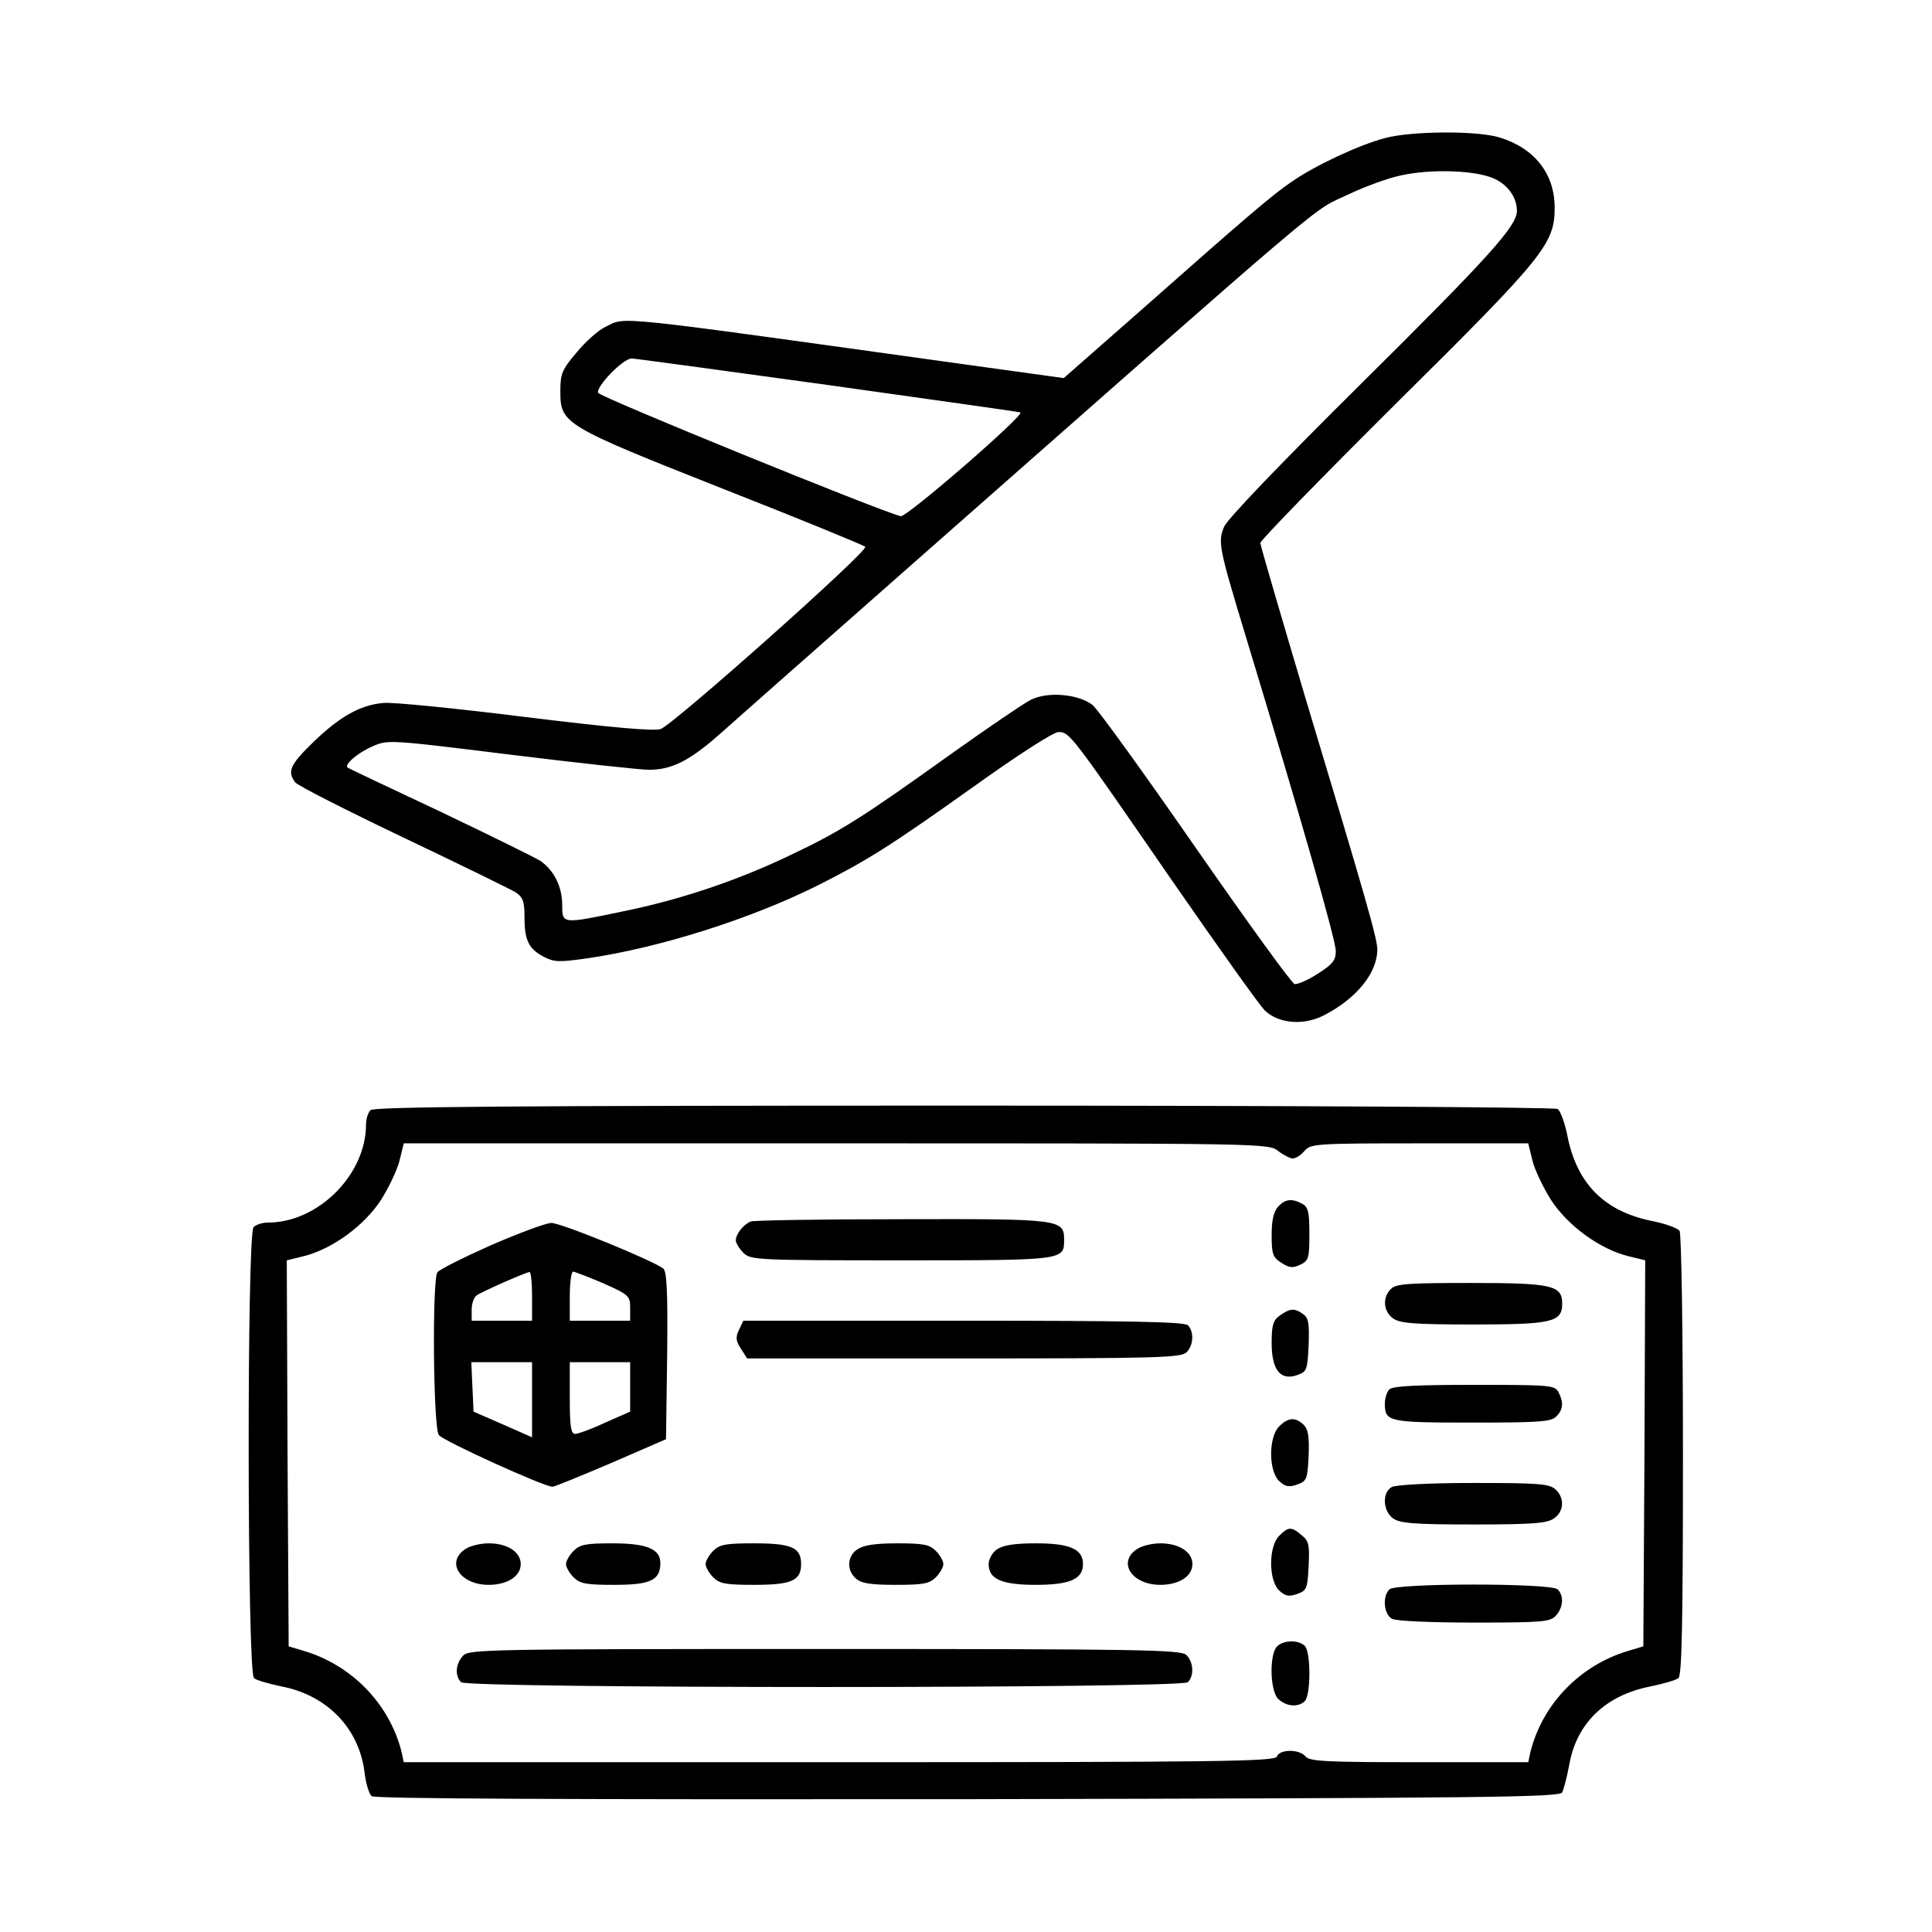<svg version="1.0" xmlns="http://www.w3.org/2000/svg" width="682.667" height="682.667" viewBox="0 0 512 512"><path d="M367 36.6c-6.8 1.8-18.4 7.2-24.6 11.5-5.2 3.5-12.3 9.6-40.8 34.8l-19.7 17.3-26.7-3.7c-94.9-13.2-89.1-12.6-94.7-9.9-1.8.8-5.3 3.9-7.6 6.7-4 4.7-4.4 5.7-4.4 10.4 0 8.6.8 9.1 43 25.8 20.4 8 37.4 15 37.8 15.4 1 1-50.6 46.9-54.2 48.3-1.7.6-12.5-.3-36-3.2-18.5-2.3-35.4-4-37.6-3.7-6.2.6-11.4 3.6-18.3 10.2-6.4 6.2-7.1 7.9-5 10.8.7.9 13.7 7.5 28.8 14.7 15.1 7.2 28.4 13.7 29.7 14.5 1.9 1.3 2.3 2.4 2.3 6.6 0 6.1 1.1 8.4 5.2 10.5 2.7 1.4 4.1 1.4 11.2.4 19.4-2.8 43.6-10.5 61.4-19.4 12.9-6.5 19-10.3 41.6-26.4 11.6-8.3 20.8-14.2 22.1-14.2 3 0 3.3.5 30.2 39.5 12.2 17.6 23.2 33.1 24.6 34.4 3.7 3.4 10.2 3.9 15.5 1.2 8.6-4.4 14.2-11.2 14.2-17.5 0-2.8-2.8-12.7-19.1-66.8-6.5-21.9-11.9-40.3-11.9-40.9 0-.7 16.1-17.2 35.8-36.8C409.4 67.9 412 64.6 412 55c0-9-5.4-15.8-14.7-18.6-6-1.8-23.2-1.7-30.3.2zm29.1 10.8c3.6 1.7 5.9 5 5.9 8.5 0 4-7.5 12.3-41.1 45.6-21.4 21.2-35.7 36.1-36.5 38.1-1.7 4.1-1.4 5.5 6 29.9 14.3 47.1 23.6 79.7 23.6 82.5 0 2.5-.8 3.5-4.7 6-2.6 1.7-5.4 2.9-6.2 2.8-.8-.2-12.5-16.4-26.2-36.1-13.6-19.6-25.9-36.7-27.4-37.9-3.8-2.9-12-3.6-16.4-1.3-1.8.9-11.2 7.3-20.9 14.2-23.6 16.9-29.4 20.6-42.5 26.8-13.9 6.7-29.2 11.9-44.5 15-16.2 3.4-16.2 3.4-16.2-1.5 0-5-2.1-9.2-5.7-11.8-1.6-1-13.6-6.9-26.8-13.2-13.2-6.2-24.2-11.4-24.4-11.6-.9-.8 2.7-3.9 6.6-5.6 4.1-1.8 4.3-1.8 36.6 2.2 17.9 2.2 34.4 4 36.7 4 5.9 0 10.5-2.3 18-8.8 3.6-3.2 23.6-20.9 44.5-39.3C358 47.1 346.8 56.6 357.6 51.4c4-1.9 10.2-4.2 13.6-4.9 8-1.8 20.1-1.4 24.9.9zM219.2 102c27.7 3.9 50.7 7.1 51.2 7.3 1.4.5-30.2 27.9-31.7 27.5-5.4-1.3-79.8-31.6-80.2-32.7-.6-1.6 6.6-9.1 8.9-9.1.8 0 24.2 3.2 51.8 7zM98.2 294.2c-.7.7-1.2 2.4-1.2 3.8 0 13.3-12.7 26-26 26-1.4 0-3.1.5-3.8 1.2-1.8 1.8-1.7 118.1.1 119.5.6.6 3.9 1.5 7.2 2.2 12.1 2.3 20.6 11 22.1 22.7.3 2.9 1.2 5.8 1.9 6.4.8.7 51.2.9 158 .8 138.2-.3 156.9-.5 157.5-1.8.4-.8 1.3-4.2 1.9-7.5 2-11 9.7-18.3 21.6-20.6 3.3-.7 6.6-1.6 7.3-2.2.9-.7 1.2-13.7 1.2-59.1 0-31.9-.4-58.7-.9-59.4-.4-.7-3.9-2-7.7-2.7-12.2-2.6-19.3-9.7-21.9-21.9-.7-3.8-2-7.3-2.7-7.7-.7-.5-71.5-.9-157.3-.9-120.1 0-156.4.3-157.3 1.2zM338.7 305c1.4 1.1 3.2 2 3.9 2 .8 0 2.2-.9 3.1-2 1.7-1.9 3-2 30.5-2H405l1.1 4.5c.6 2.5 2.9 7.3 5 10.6 4.4 6.7 12.8 12.9 20.4 14.8l4.5 1.1-.2 51.2-.3 51.1-4 1.2c-12.8 3.8-22.7 14.1-25.9 26.7l-.6 2.8h-28.9c-24.4 0-29-.2-30.1-1.5-1.6-2-6.9-2-7.6 0-.5 1.3-14.4 1.5-116 1.5H107l-.6-2.8c-3.2-12.6-13.1-22.9-25.9-26.7l-4-1.2-.3-51.1L76 334l4.5-1.1c7.6-1.9 16-8.1 20.4-14.8 2.1-3.3 4.4-8.1 5-10.6l1.1-4.5h114.6c113.1 0 114.6 0 117.1 2z"/><path d="M338.7 319.8c-1.2 1.3-1.7 3.7-1.7 7.5 0 5 .3 5.9 2.5 7.3 2.1 1.4 3.1 1.5 5 .6 2.3-1.1 2.5-1.7 2.5-8.1 0-5.9-.3-7.2-1.9-8.1-2.8-1.5-4.6-1.2-6.4.8zM199 323.7c-1.9.7-4 3.3-4 5 0 .7.9 2.2 2 3.3 1.9 1.9 3.3 2 41.9 2 43.4 0 43.1 0 43.1-5.5 0-5.4-1.1-5.5-43-5.4-21.2 0-39.2.3-40 .6zM130.1 330c-7.4 3.3-13.8 6.5-14.2 7.2-1.4 2.2-1.1 41.2.4 43.1 1.2 1.6 27.9 13.7 30.1 13.7.6 0 7.6-2.9 15.6-6.3l14.5-6.3.3-22.1c.2-16.9-.1-22.3-1-23.1-2.6-2.1-27.3-12.2-29.7-12.1-1.4 0-8.6 2.7-16 5.9zm10.9 13.5v6.5h-16v-2.9c0-1.7.6-3.3 1.3-3.8 1.6-1.1 13-6.1 14-6.2.4-.1.7 2.8.7 6.4zm18.9-3.4c6.8 3 7.1 3.4 7.1 6.5v3.4h-16v-6.5c0-3.6.4-6.5.9-6.5.4 0 4 1.4 8 3.1zM141 370.9v10l-7.7-3.4-7.8-3.4-.3-6.5-.3-6.6H141v9.9zm26-3.4v6.6l-6.6 2.9c-3.6 1.7-7.2 3-8 3-1.1 0-1.4-2-1.4-9.5V361h16v6.5zM368.6 341.6c-2.3 2.2-2 6 .6 7.8 1.8 1.3 5.7 1.6 21.3 1.6 20.7 0 23.5-.6 23.5-5.5s-2.7-5.5-24.2-5.5c-16.5 0-19.9.2-21.2 1.6zM339.2 348.6c-1.8 1.3-2.2 2.5-2.2 7.3 0 7.1 2.3 10.1 6.8 8.5 2.5-.9 2.7-1.3 3-7.9.2-5.7 0-7.2-1.4-8.2-2.3-1.7-3.5-1.6-6.2.3zM195.8 352.5c-.9 1.9-.8 2.9.6 5l1.6 2.5h57.5c50.8 0 57.5-.2 58.9-1.6 1.9-1.8 2.1-5.5.4-7.2-.9-.9-15.5-1.2-59.5-1.2H197l-1.2 2.5zM368.2 368.2c-.7.7-1.2 2.4-1.2 3.8 0 4.8 1 5 23.1 5 17.5 0 21-.2 22.3-1.6 1.9-1.8 2-3.8.6-6.5-1-1.8-2.3-1.9-22.3-1.9-15.2 0-21.6.3-22.5 1.2zM339 378c-2.9 2.9-2.8 11.9 0 14.5 1.6 1.5 2.6 1.7 4.8.9 2.5-.9 2.7-1.4 3-7.6.2-5-.1-7-1.3-8.2-2.2-2.1-4.1-2-6.5.4zM368.8 394.1c-2.6 1.5-2.3 6.4.4 8.3 1.8 1.3 5.7 1.6 21.3 1.6 15.6 0 19.5-.3 21.3-1.6 2.7-1.8 2.9-5.5.4-7.7-1.6-1.5-4.6-1.7-21.8-1.7-11.6 0-20.6.5-21.6 1.1zM339 407c-2.9 2.9-2.8 11.9 0 14.5 1.6 1.5 2.6 1.7 4.8.9 2.5-.9 2.7-1.4 3-7.4.3-5.7 0-6.7-1.9-8.2-2.7-2.3-3.5-2.2-5.9.2zM123.2 410.6c-5.1 3.5-1.2 9.4 6.3 9.4 5 0 8.5-2.3 8.5-5.5s-3.5-5.5-8.5-5.5c-2.2 0-5.1.7-6.3 1.6zM152 411c-1.1 1.1-2 2.7-2 3.5 0 .8.9 2.4 2 3.5 1.7 1.7 3.3 2 10.8 2 9.6 0 12.2-1.2 12.2-5.8 0-3.7-3.6-5.2-12.7-5.2-7 0-8.6.3-10.3 2zM189 411c-1.1 1.1-2 2.7-2 3.5 0 .8.9 2.4 2 3.5 1.7 1.7 3.3 2 10.8 2 10 0 12.5-1.1 12.5-5.5s-2.5-5.5-12.5-5.5c-7.5 0-9.1.3-10.8 2zM227.2 410.6c-2.7 1.8-2.9 5.5-.4 7.7 1.4 1.3 3.9 1.7 10.5 1.7 7.4 0 9-.3 10.7-2 1.1-1.1 2-2.7 2-3.5 0-.8-.9-2.4-2-3.5-1.7-1.7-3.3-2-10.3-2-5.9 0-8.9.5-10.5 1.6zM264.2 410.6c-1.2.8-2.2 2.6-2.2 3.9 0 4 3.5 5.5 12.5 5.5s12.5-1.5 12.5-5.5-3.5-5.5-12.5-5.5c-5.7 0-8.7.5-10.3 1.6zM301.2 410.6c-5.1 3.5-1.2 9.4 6.3 9.4 5 0 8.5-2.3 8.5-5.5s-3.5-5.5-8.5-5.5c-2.2 0-5.1.7-6.3 1.6zM368.2 421.2c-1.9 1.9-1.5 6.6.7 7.8 1.2.6 10.1 1 21.9 1 18 0 20-.2 21.5-1.8 2-2.2 2.2-5.3.5-7-1.7-1.7-42.9-1.7-44.6 0zM338 436.9c-1.7 3.3-1.2 11.6.8 13.4 2.2 2 5.3 2.2 7 .5 1.6-1.6 1.6-13 0-14.6-1.9-1.9-6.6-1.5-7.8.7zM122.7 438.8c-2 2.2-2.2 5.3-.5 7 1.7 1.7 190.9 1.7 192.6 0 1.7-1.7 1.5-5.4-.4-7.2-1.4-1.4-11.4-1.6-95.8-1.6-90.1 0-94.4.1-95.9 1.8z"/></svg>